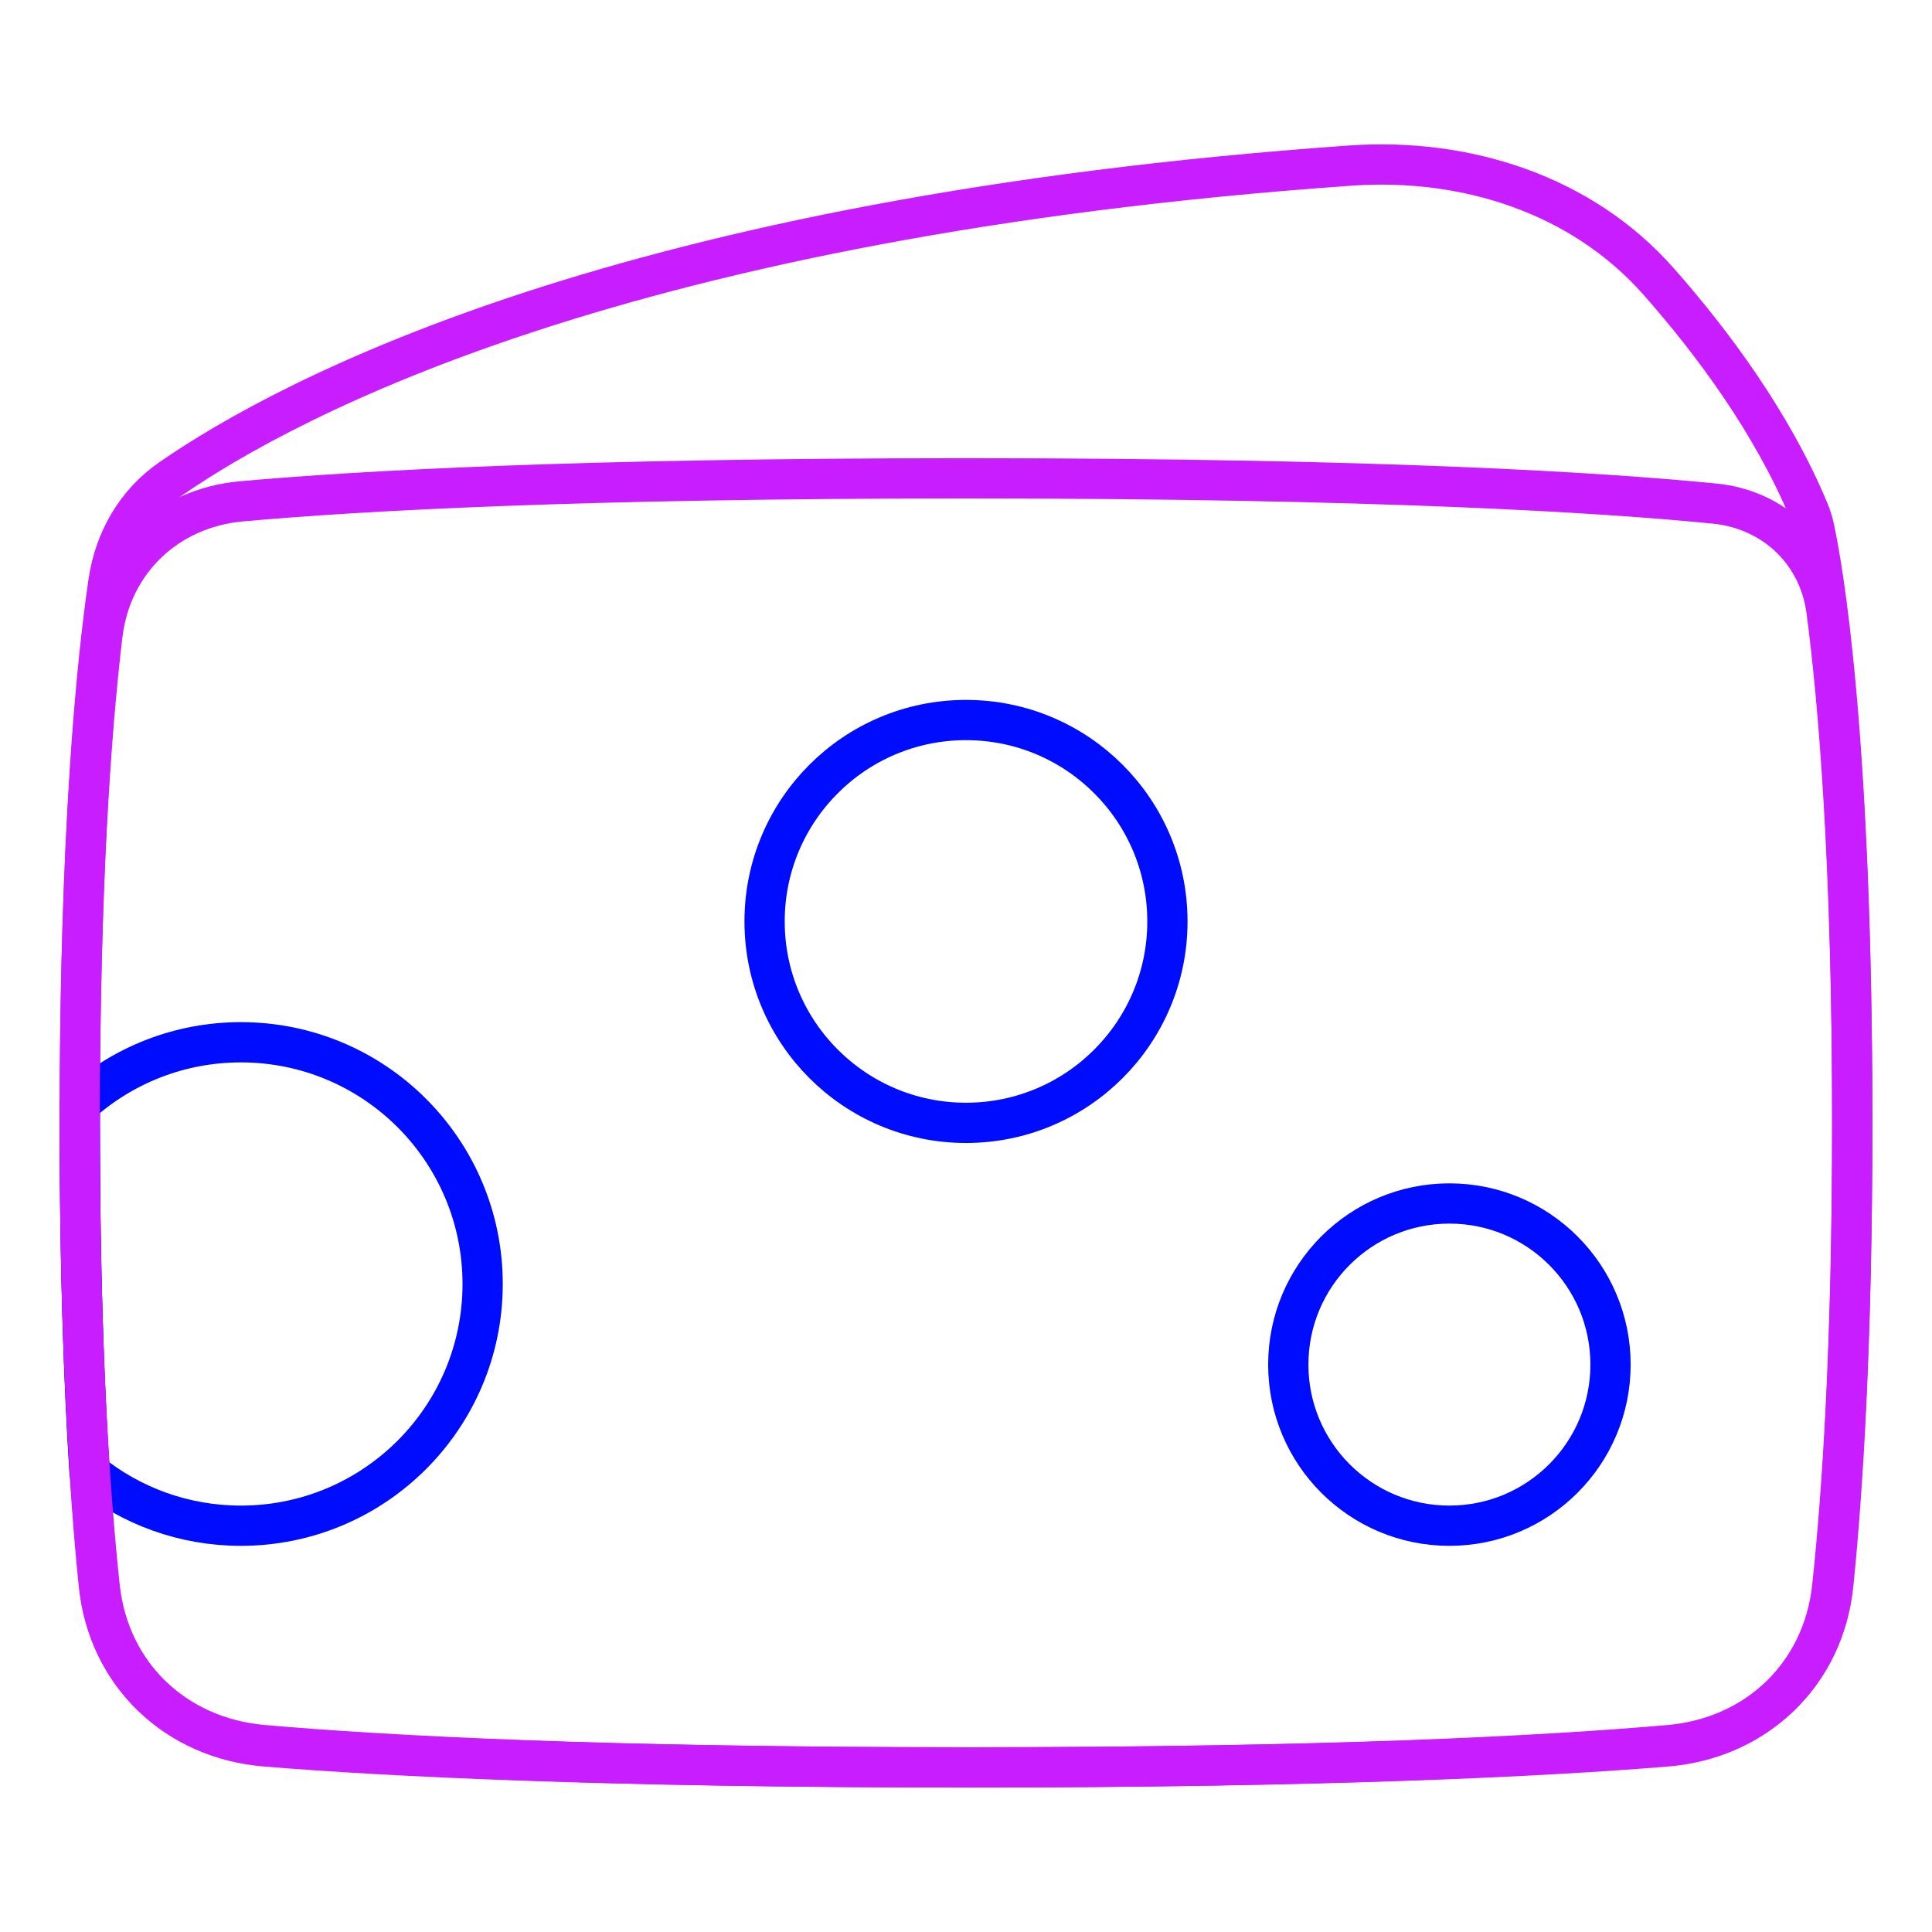 <svg xmlns="http://www.w3.org/2000/svg" fill="none" viewBox="0 0 48 48" id="Cheese--Streamline-Plump-Neon">
  <desc>
    Cheese Streamline Icon: https://streamlinehq.com
  </desc>
  <g id="cheese--cook-cheese-animal-products-cooking-nutrition-dairy-food">
    <path id="Vector" stroke="#c71dff" stroke-linecap="round" stroke-linejoin="round" d="M24 43.912c9.011 0 14.406 -0.289 17.47 -0.556 2.198 -0.192 3.853 -1.786 4.077 -3.981 0.24 -2.355 0.472 -6.036 0.472 -11.477 0 -9.733 -0.742 -13.836 -0.948 -14.788 -0.033 -0.152 -0.081 -0.298 -0.141 -0.442 -0.913 -2.176 -2.378 -4.152 -3.725 -5.678 -1.907 -2.159 -4.784 -3.078 -7.658 -2.876 -18.018 1.272 -26.392 5.767 -29.304 7.781 -0.864 0.598 -1.396 1.523 -1.548 2.562 -0.296 2.013 -0.712 6.145 -0.712 13.44 0 5.441 0.232 9.122 0.472 11.477 0.224 2.195 1.879 3.789 4.077 3.981 3.063 0.267 8.458 0.556 17.47 0.556Z" stroke-width="1"></path>
    <path id="Vector_2" stroke="#000cfe" stroke-linecap="round" stroke-linejoin="round" d="M2.226 36.584c-0.141 -2.195 -0.244 -5.047 -0.244 -8.687 0 -0.159 0 -0.317 0.001 -0.473 1.062 -0.951 2.465 -1.529 4.003 -1.529 3.317 0 6.005 2.689 6.005 6.005S9.301 37.906 5.985 37.906c-1.423 0 -2.73 -0.495 -3.759 -1.322Z" stroke-width="1"></path>
    <path id="Vector_3" stroke="#000cfe" stroke-linecap="round" stroke-linejoin="round" d="M18.996 22.893c0 2.764 2.241 5.004 5.004 5.004s5.004 -2.24 5.004 -5.004S26.764 17.889 24 17.889s-5.004 2.24 -5.004 5.004Z" stroke-width="1"></path>
    <path id="Vector_4" stroke="#000cfe" stroke-linecap="round" stroke-linejoin="round" d="M36.01 37.906c-2.211 0 -4.003 -1.792 -4.003 -4.003 0 -2.211 1.792 -4.003 4.003 -4.003 2.211 0 4.003 1.792 4.003 4.003 0 2.211 -1.792 4.003 -4.003 4.003Z" stroke-width="1"></path>
    <path id="Vector_5" stroke="#c71dff" stroke-linecap="round" stroke-linejoin="round" d="M2.545 15.777c0.216 -1.831 1.614 -3.156 3.45 -3.321 2.933 -0.264 8.412 -0.572 18.005 -0.572 10.286 0 15.842 0.354 18.601 0.628 1.468 0.146 2.587 1.207 2.779 2.669 0.294 2.238 0.638 6.24 0.638 12.716 0 5.458 -0.244 9.159 -0.497 11.527 -0.235 2.2 -1.91 3.785 -4.116 3.966 -3.057 0.251 -8.431 0.52 -17.406 0.52s-14.349 -0.27 -17.406 -0.52c-2.205 -0.181 -3.881 -1.766 -4.116 -3.966 -0.253 -2.368 -0.497 -6.069 -0.497 -11.527 0 -5.938 0.289 -9.796 0.564 -12.121Z" stroke-width="1"></path>
  </g>
</svg>